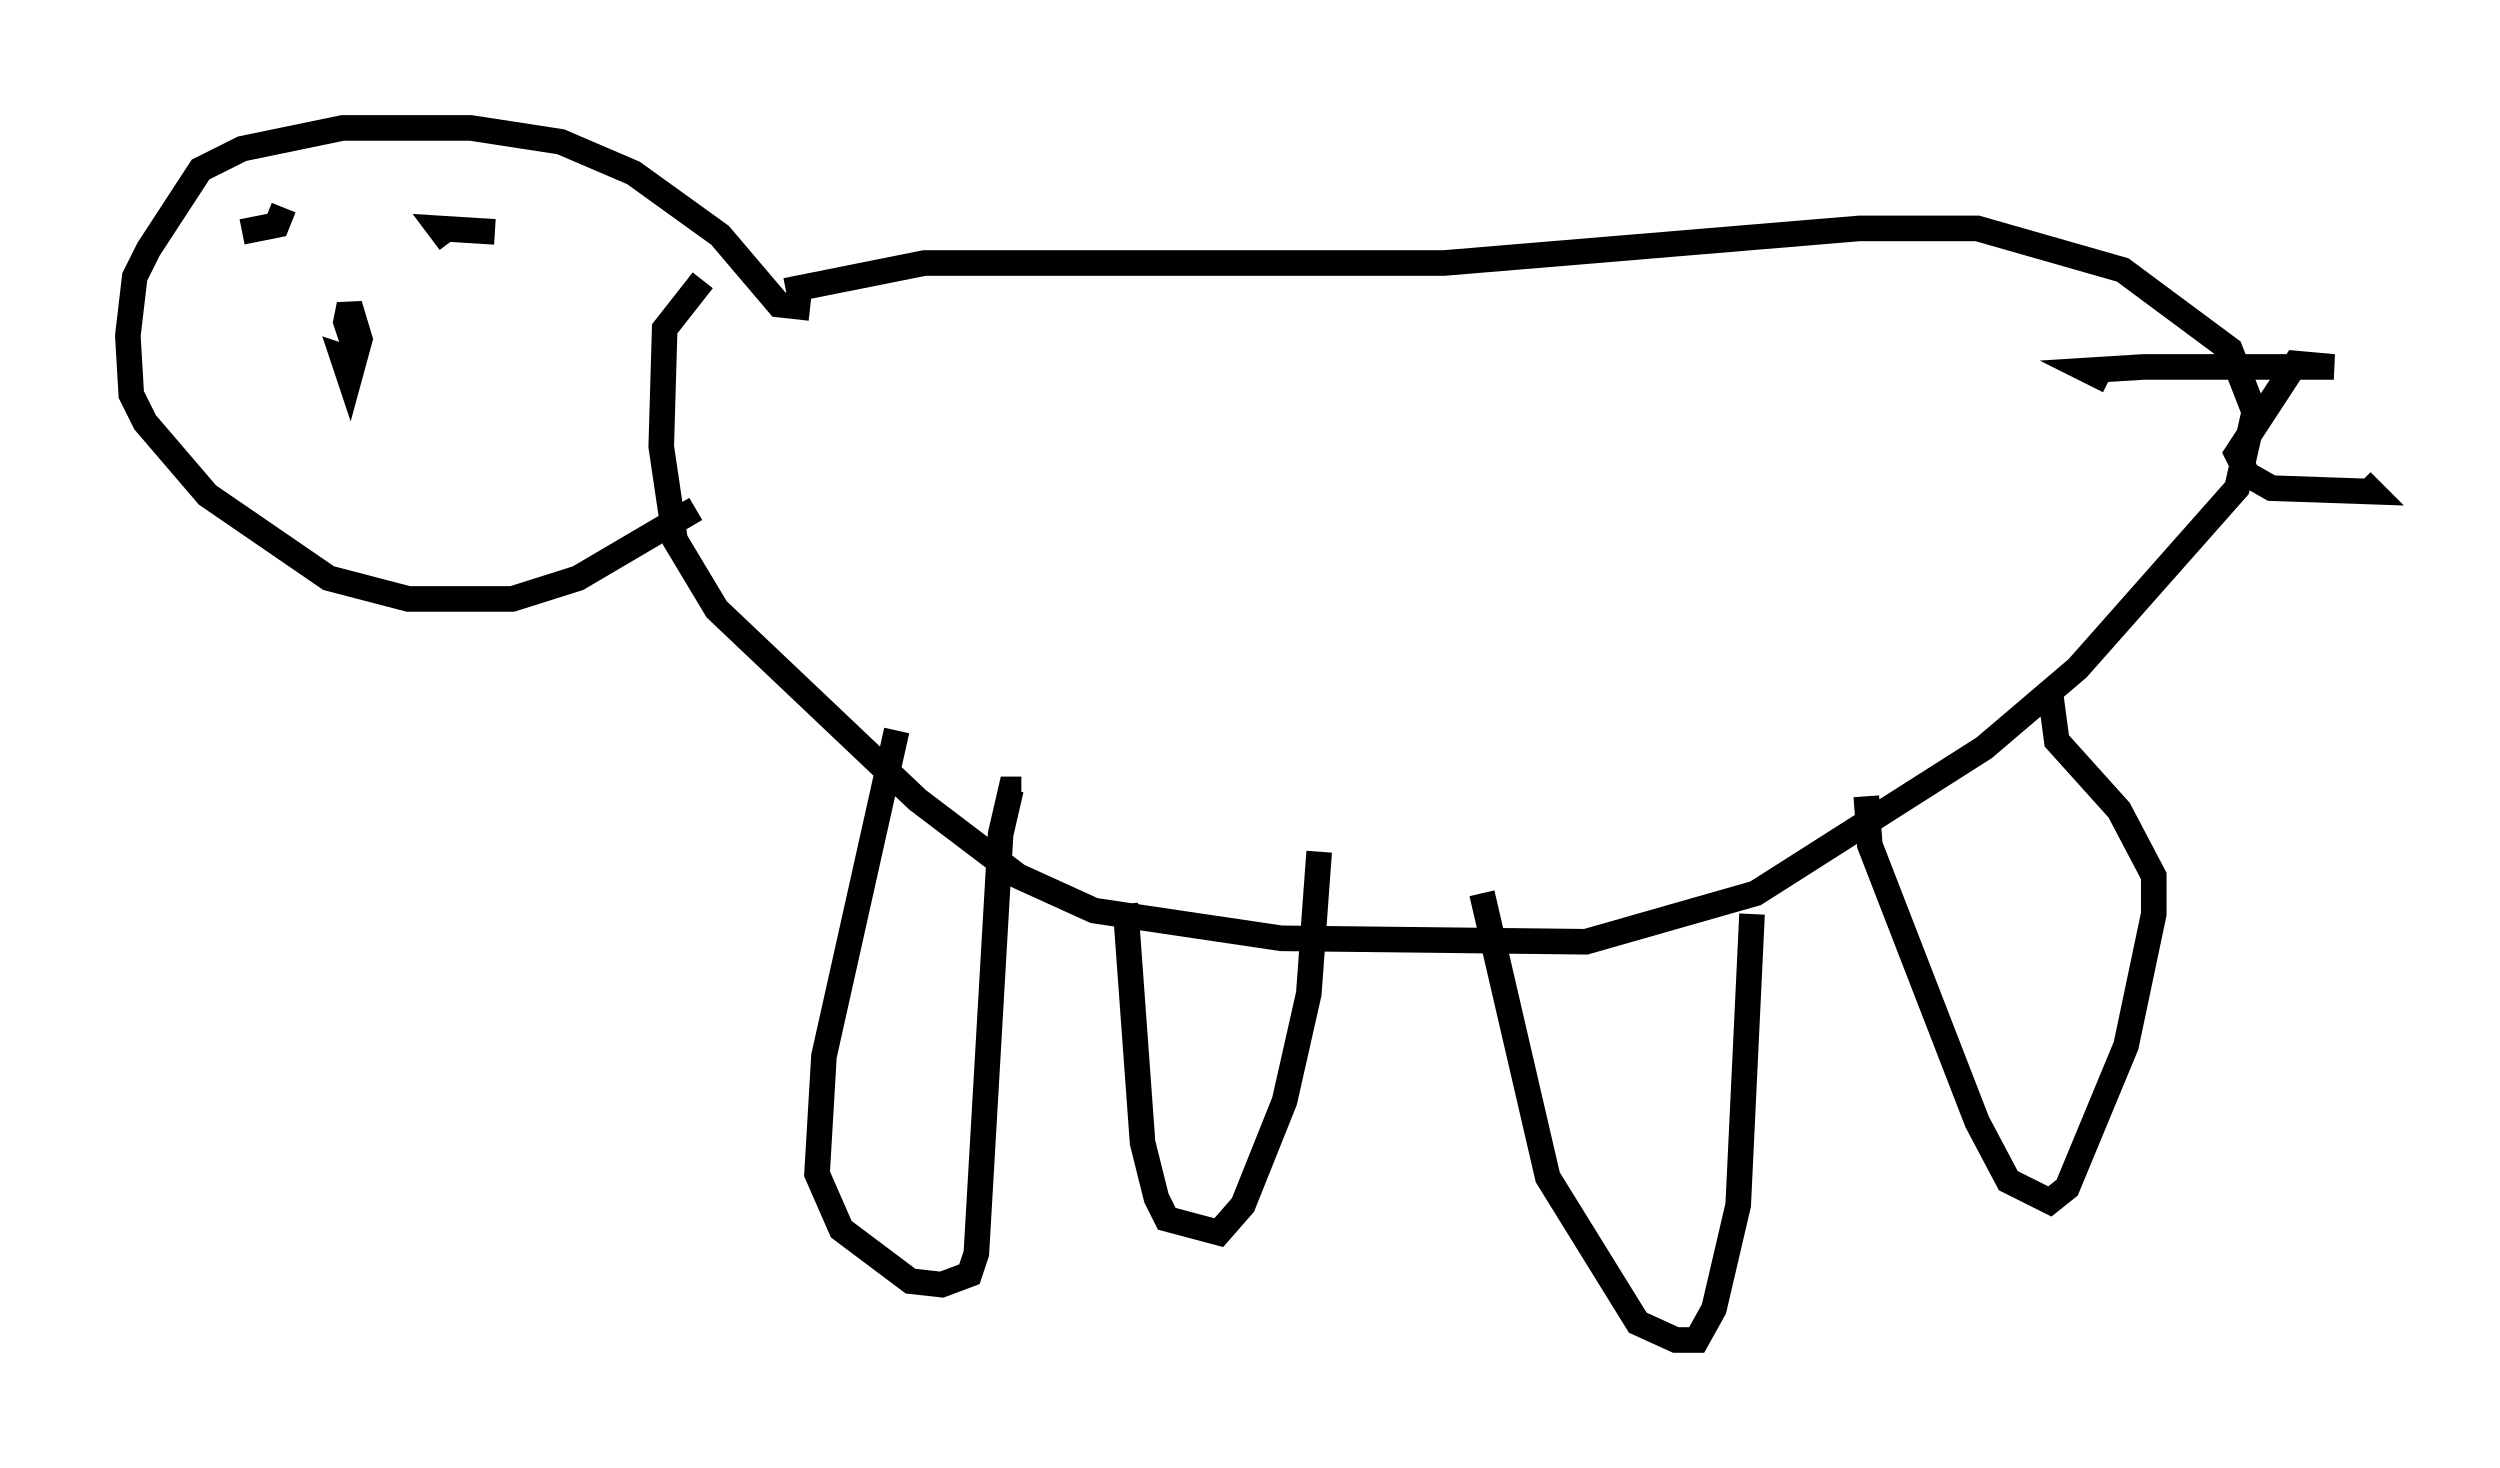 <?xml version="1.0" encoding="utf-8" ?>
<svg baseProfile="full" height="57.361" version="1.1" width="97.685" xmlns="http://www.w3.org/2000/svg" xmlns:ev="http://www.w3.org/2001/xml-events" xmlns:xlink="http://www.w3.org/1999/xlink"><defs /><rect fill="white" height="57.361" width="97.685" x="0" y="0" /><path d="M25.974, 13.66 m4.736, -2.3 l5.413, -1.083 20.297, 0.0 l16.238, -1.353 4.601, 0.0 l5.683, 1.624 4.195, 3.112 l0.947, 2.436 -0.677, 2.977 l-6.225, 7.036 -3.654, 3.112 l-8.931, 5.683 -6.631, 1.894 l-11.908, -0.135 -7.307, -1.083 l-2.977, -1.353 -3.924, -2.977 l-7.848, -7.442 -1.624, -2.706 l-0.541, -3.654 0.135, -4.601 l1.488, -1.894 m7.578, 17.591 l-2.842, 12.72 -0.271, 4.601 l0.947, 2.165 2.706, 2.03 l1.218, 0.135 1.083, -0.406 l0.271, -0.812 0.947, -16.373 l0.406, -1.759 0.406, 0.0 m4.059, 4.465 l0.677, 9.337 0.541, 2.165 l0.406, 0.812 2.03, 0.541 l0.947, -1.083 1.624, -4.059 l0.947, -4.195 0.406, -5.548 m6.36, 1.624 l2.571, 11.096 3.518, 5.683 l1.488, 0.677 0.812, 0.0 l0.677, -1.218 0.947, -4.059 l0.541, -11.367 m4.465, -4.601 l0.135, 1.894 4.195, 10.825 l1.218, 2.3 1.624, 0.812 l0.677, -0.541 2.3, -5.548 l1.083, -5.142 0.0, -1.488 l-1.353, -2.571 -2.436, -2.706 l-0.271, -2.03 m-48.443, -14.885 l-1.218, -0.135 -2.3, -2.706 l-3.383, -2.436 -2.842, -1.218 l-3.518, -0.541 -5.007, 0.0 l-3.924, 0.812 -1.624, 0.812 l-2.03, 3.112 -0.541, 1.083 l-0.271, 2.3 0.135, 2.3 l0.541, 1.083 2.436, 2.842 l4.736, 3.248 3.112, 0.812 l4.059, 0.0 2.571, -0.812 l4.601, -2.706 m-12.72, -7.307 l0.0, 0.0 m-0.271, 1.624 l-0.812, -0.271 0.271, 0.812 l0.406, -1.488 -0.406, -1.353 l-0.135, 0.677 0.271, 0.812 m3.383, -5.954 l0.0, 0.0 m2.165, 1.624 l-2.165, -0.135 0.406, 0.541 m-8.119, -0.406 l1.353, -0.271 0.271, -0.677 m71.312, 6.766 l-0.812, -0.406 2.165, -0.135 l7.442, 0.0 -1.488, -0.135 l-2.3, 3.518 0.406, 0.812 l0.947, 0.541 3.924, 0.135 l-0.406, -0.406 m-1.894, 0.0 " fill="none" stroke="black" stroke-width="1" /></svg>